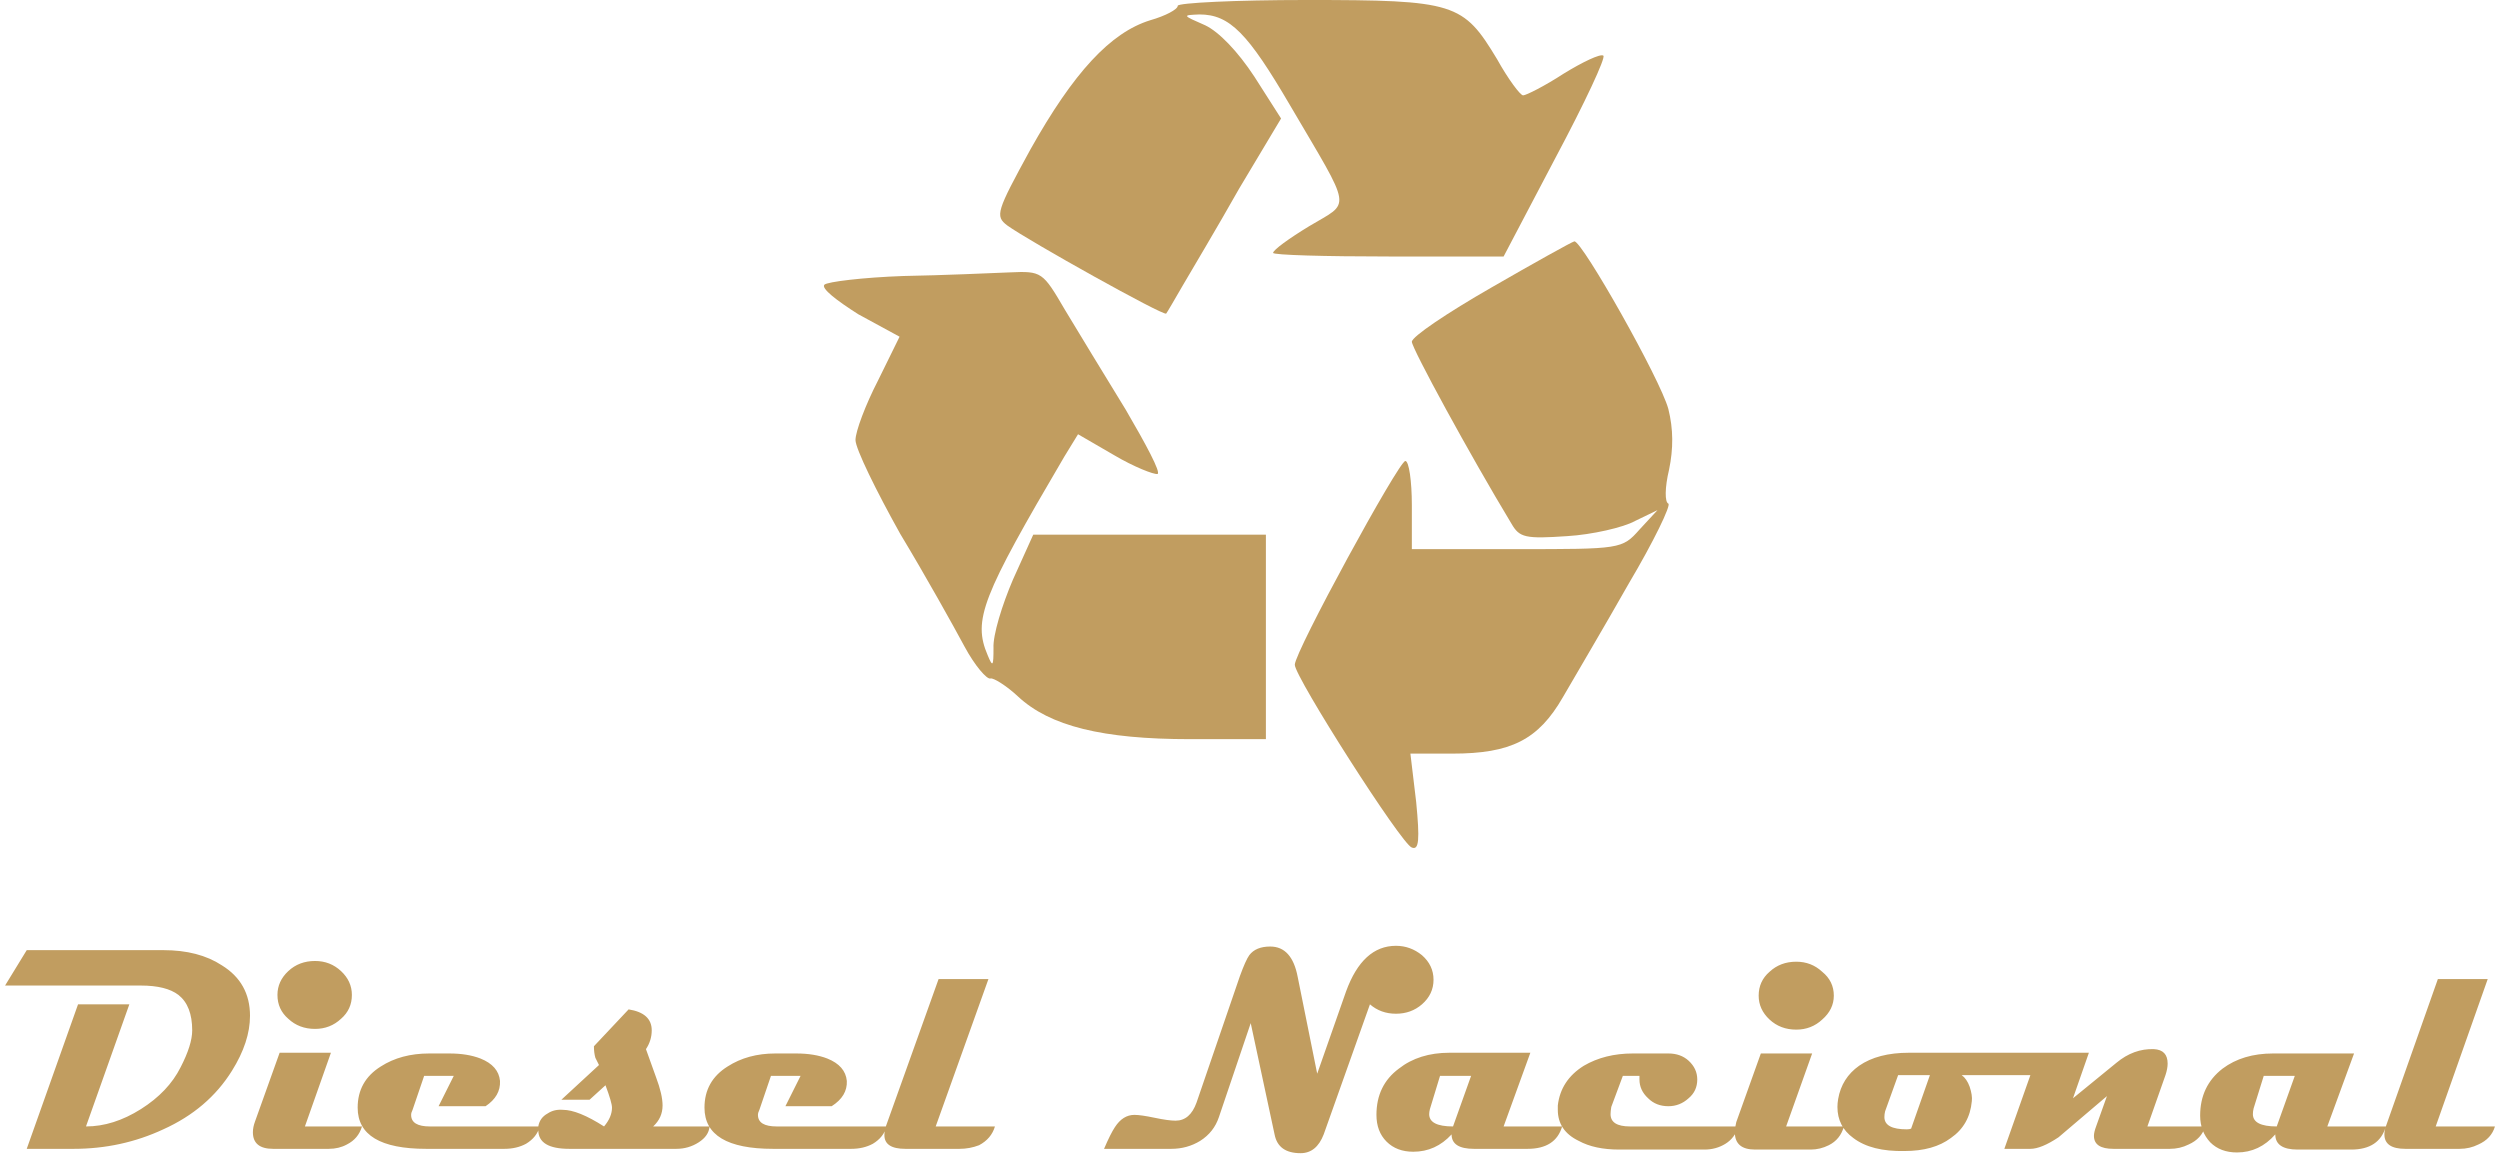 <svg version="1.2" xmlns="http://www.w3.org/2000/svg" viewBox="0 0 346 160" width="346" height="160">
	<title>logo</title>
	<style>
		.s0 { fill: #c19d60 } 
	</style>
	<path id="Diesel Nacional" class="s0" aria-label="Diesel Nacional"  d="m34.6 140.6q0 3.6-2.5 7.6-3.3 5.3-9.5 8.1-5.8 2.7-12.4 2.7h-6.5l7.1-20h7.1l-6 16.9q3.8 0 7.6-2.4 3.8-2.4 5.5-5.8 1.6-3.1 1.6-5.1 0-3.4-1.9-4.9-1.7-1.3-5.2-1.3h-18.8l3-4.9h18.9q4.9 0 8.1 2.1 3.9 2.4 3.9 7zm14.1-2.9q0 2-1.5 3.3-1.5 1.4-3.6 1.4-2.2 0-3.7-1.4-1.5-1.3-1.5-3.3 0-1.9 1.5-3.3 1.5-1.4 3.7-1.4 2.1 0 3.6 1.4 1.5 1.4 1.5 3.3zm-6.5 18.2h7.9q-0.5 1.7-2.1 2.5-1.1 0.6-2.5 0.6h-7.7q-2.8 0-2.8-2.3 0-0.7 0.3-1.5l3.4-9.5h7.1zm17.3 0h15.2q-0.4 1.5-1.9 2.4-1.3 0.7-3 0.7h-10.8q-9.5 0-9.5-5.7 0-3.7 3.2-5.7 2.8-1.8 6.7-1.8h2.8q2.5 0 4.3 0.7 2.5 1 2.7 3.1 0.1 2.1-2 3.5h-6.5l2.1-4.2h-4.1l-1.6 4.7q-0.2 0.4-0.2 0.7 0 1.6 2.6 1.6zm30.9 0h7.8q-0.1 1.3-1.5 2.2-1.4 0.9-3.1 0.9h-14.8q-4.3 0-4.3-2.6 0-0.2 0-0.5 0.2-1.2 1.3-1.8 0.9-0.6 2.1-0.5 2.1 0 5.7 2.3 1.1-1.3 1.1-2.6 0-0.7-0.9-3.1l-2.2 2h-3.9l5.2-4.8q-0.3-0.6-0.5-1-0.2-0.7-0.2-1.6l4.8-5.1q3.2 0.5 3.2 2.9 0 1.4-0.8 2.6 0.7 1.9 1.4 3.9 0.9 2.4 0.9 3.9 0 1.7-1.3 2.9zm17.1 0h15.2q-0.4 1.5-1.9 2.4-1.3 0.7-3 0.7h-10.8q-9.5 0-9.5-5.7 0-3.7 3.2-5.7 2.8-1.8 6.6-1.8h2.9q2.5 0 4.3 0.7 2.5 1 2.7 3.1 0.1 2.1-2.1 3.5h-6.4l2.1-4.2h-4.1l-1.6 4.7q-0.2 0.4-0.2 0.7 0 1.6 2.6 1.6zm22 0h8.2q-0.5 1.7-2.2 2.6-1.3 0.5-2.7 0.5h-7.5q-2.9 0-2.9-1.9 0-0.5 0.2-1.2l7.3-20.4h6.9zm68.9-20.3q0 2-1.6 3.4-1.5 1.3-3.6 1.3-2.1 0-3.6-1.3l-6.4 18q-1 2.6-3.2 2.6-3.1 0-3.6-2.6l-3.3-15.4-4.4 13q-0.7 2.1-2.6 3.3-1.8 1.1-4 1.1h-9.3q0.9-2.1 1.5-3 1.1-1.7 2.7-1.7 0.9 0 2.8 0.4 1.9 0.4 2.9 0.4 2 0 2.9-2.5l6-17.5q0.8-2.2 1.3-2.9 0.9-1.2 2.9-1.2 3 0 3.8 4.2l2.7 13.4 4-11.4q2.3-6.3 6.9-6.3 2 0 3.6 1.3 1.6 1.4 1.6 3.4zm9.7 20.3h8.1q-0.9 3.1-4.8 3.1h-7.4q-3.1 0-3.1-2-2.2 2.4-5.3 2.4-2.3 0-3.7-1.4-1.4-1.4-1.4-3.7 0-4.1 3.1-6.4 2.8-2.2 7-2.2h11.2zm-7 0l2.5-7h-4.3l-1.4 4.6q-0.1 0.4-0.1 0.7 0 1.7 3.3 1.7zm24.5 0h15q-0.5 1.6-1.8 2.4-1.3 0.8-2.9 0.8h-11.8q-3.4 0-5.6-1.2-2.9-1.4-2.9-4.3 0-0.3 0-0.6 0.4-3.5 3.6-5.5 2.9-1.7 6.8-1.7h4.9q1.7 0 2.8 1 1.2 1.1 1.2 2.6 0 1.6-1.2 2.6-1.2 1.1-2.8 1.1-1.7 0-2.8-1.1-1.2-1.1-1.2-2.6 0 0 0-0.5h-2.3l-1.6 4.3q-0.1 0.6-0.1 1 0 1.7 2.7 1.7zm28.2-18.1q0 1.9-1.6 3.3-1.5 1.4-3.6 1.4-2.2 0-3.7-1.4-1.5-1.4-1.5-3.3 0-2 1.5-3.3 1.5-1.4 3.7-1.4 2.1 0 3.6 1.4 1.6 1.3 1.6 3.3zm-6.6 18.1h8q-0.5 1.8-2.1 2.6-1.2 0.6-2.5 0.6h-7.7q-2.8 0-2.8-2.4 0-0.6 0.2-1.4l3.4-9.5h7.1zm17-10.2h24.2q-0.7 3.1-4.7 3.1h-12.2q0.7 0.5 1.1 1.6 0.4 1.2 0.3 2-0.3 3.3-2.9 5.1-2.4 1.8-6.4 1.8-4.6 0.1-7.1-1.8-2.2-1.6-2.2-4.3 0-0.5 0.1-1.1 0.5-2.9 2.9-4.6 2.6-1.8 6.9-1.8zm0.3 10.5l2.6-7.4h-4.4l-1.8 5q-0.1 0.4-0.1 0.8 0 1.7 3.1 1.7 0.4 0 0.6-0.1zm32.7-0.3h8q-0.5 1.7-2.3 2.5-1.2 0.6-2.6 0.6h-7.8q-2.7 0-2.7-1.8 0-0.5 0.3-1.3l1.5-4.2-6.7 5.7q-2.4 1.6-3.9 1.6h-3.6l4.7-13.3h7l-2.2 6.3 6-4.9q2.4-2 5.2-1.9 1.9 0.1 1.9 2 0 0.7-0.3 1.6zm24.9 0h8.1q-0.9 3.2-4.8 3.2h-7.4q-3.1 0-3.1-2.1-2.2 2.5-5.3 2.5-2.3 0-3.7-1.4-1.4-1.5-1.4-3.7 0-4.1 3.1-6.5 2.8-2.1 7-2.1h11.2zm-7 0l2.5-7h-4.3l-1.4 4.5q-0.1 0.4-0.1 0.8 0 1.7 3.3 1.7zm22 0h8.2q-0.5 1.7-2.3 2.5-1.2 0.6-2.6 0.6h-7.5q-2.9 0-2.9-2 0-0.5 0.2-1.1l7.2-20.4h6.9z"/>
	<g>
		<path class="s0" d="m163 0.8c0 0.5-1.7 1.4-3.8 2-5.5 1.7-10.6 7.2-16.6 17.9-4.7 8.6-4.9 9.2-3.2 10.5 2.9 2.1 21.7 12.6 22 12.2 0.1-0.1 1.2-2 2.3-3.9 1.1-1.9 4.7-7.9 7.8-13.4l5.8-9.7-3.7-5.8c-2.3-3.5-4.9-6.2-6.8-7.1-3.2-1.4-3.2-1.4-0.8-1.5 4.2 0 6.7 2.6 12.5 12.5 8.8 15 8.5 13.3 2.7 16.8-2.8 1.7-5 3.3-5 3.7 0 0.3 7.2 0.5 16 0.5h15.9l7.2-13.7c4-7.5 7-13.9 6.6-14.1-0.4-0.3-2.9 0.9-5.5 2.5-2.6 1.7-5.2 3-5.6 3-0.4 0-2.1-2.3-3.6-5-4.7-7.8-5.8-8.2-26.4-8.2-9.8 0-17.8 0.4-17.8 0.8z"/>
		<path class="s0" d="m206.4 39.8c-6.1 3.5-11 6.8-11 7.5 0 0.9 8 15.6 13.8 25.2 1.1 1.9 1.9 2.1 7.7 1.7 3.4-0.2 7.8-1.2 9.4-2.1l3.1-1.5-2.5 2.7c-2.4 2.7-2.6 2.7-17 2.7h-14.5v-6.1c0-3.3-0.4-6.1-0.9-6.1-0.9 0-15.3 26.4-15.3 28.2 0 1.7 14.8 24.9 16.2 25.3 1 0.4 1.1-1.1 0.6-6.3l-0.8-6.7h5.8c8.1 0 11.9-1.9 15.3-7.8 1.5-2.6 5.7-9.7 9.1-15.7 3.5-5.9 5.9-10.9 5.5-11.1-0.5-0.2-0.5-2.2 0.1-4.7 0.6-2.9 0.6-5.6-0.1-8.4-1.1-4.1-11.9-23.2-13-23.2-0.4 0.1-5.6 3-11.5 6.4z"/>
		<path class="s0" d="m125 38.2c-5.6 0.2-10.5 0.8-10.9 1.2-0.5 0.5 1.7 2.2 4.7 4.1l5.7 3.1-3 6.1c-1.7 3.3-3.1 7-3.1 8.2 0 1.2 2.9 7.1 6.2 13 3.5 5.8 7.4 12.8 8.9 15.6 1.4 2.6 3.1 4.6 3.6 4.4 0.4-0.1 2.2 1 3.8 2.5 4.4 4.1 11.7 5.9 23.8 5.9h10.5v-14.2-14.1h-16.1-16.1l-2.8 6.2c-1.5 3.5-2.8 7.7-2.7 9.5 0 2.5-0.1 2.7-0.8 1-2.1-4.9-0.8-8.1 10.6-27.5l1.9-3.1 5 2.9c2.7 1.6 5.5 2.7 6 2.6 0.5-0.2-1.6-4.1-4.4-8.9-2.9-4.7-6.7-11-8.4-13.8-3.1-5.3-3.2-5.4-7.7-5.2-2.5 0.1-9.1 0.4-14.7 0.5z"/>
	</g>
</svg>
